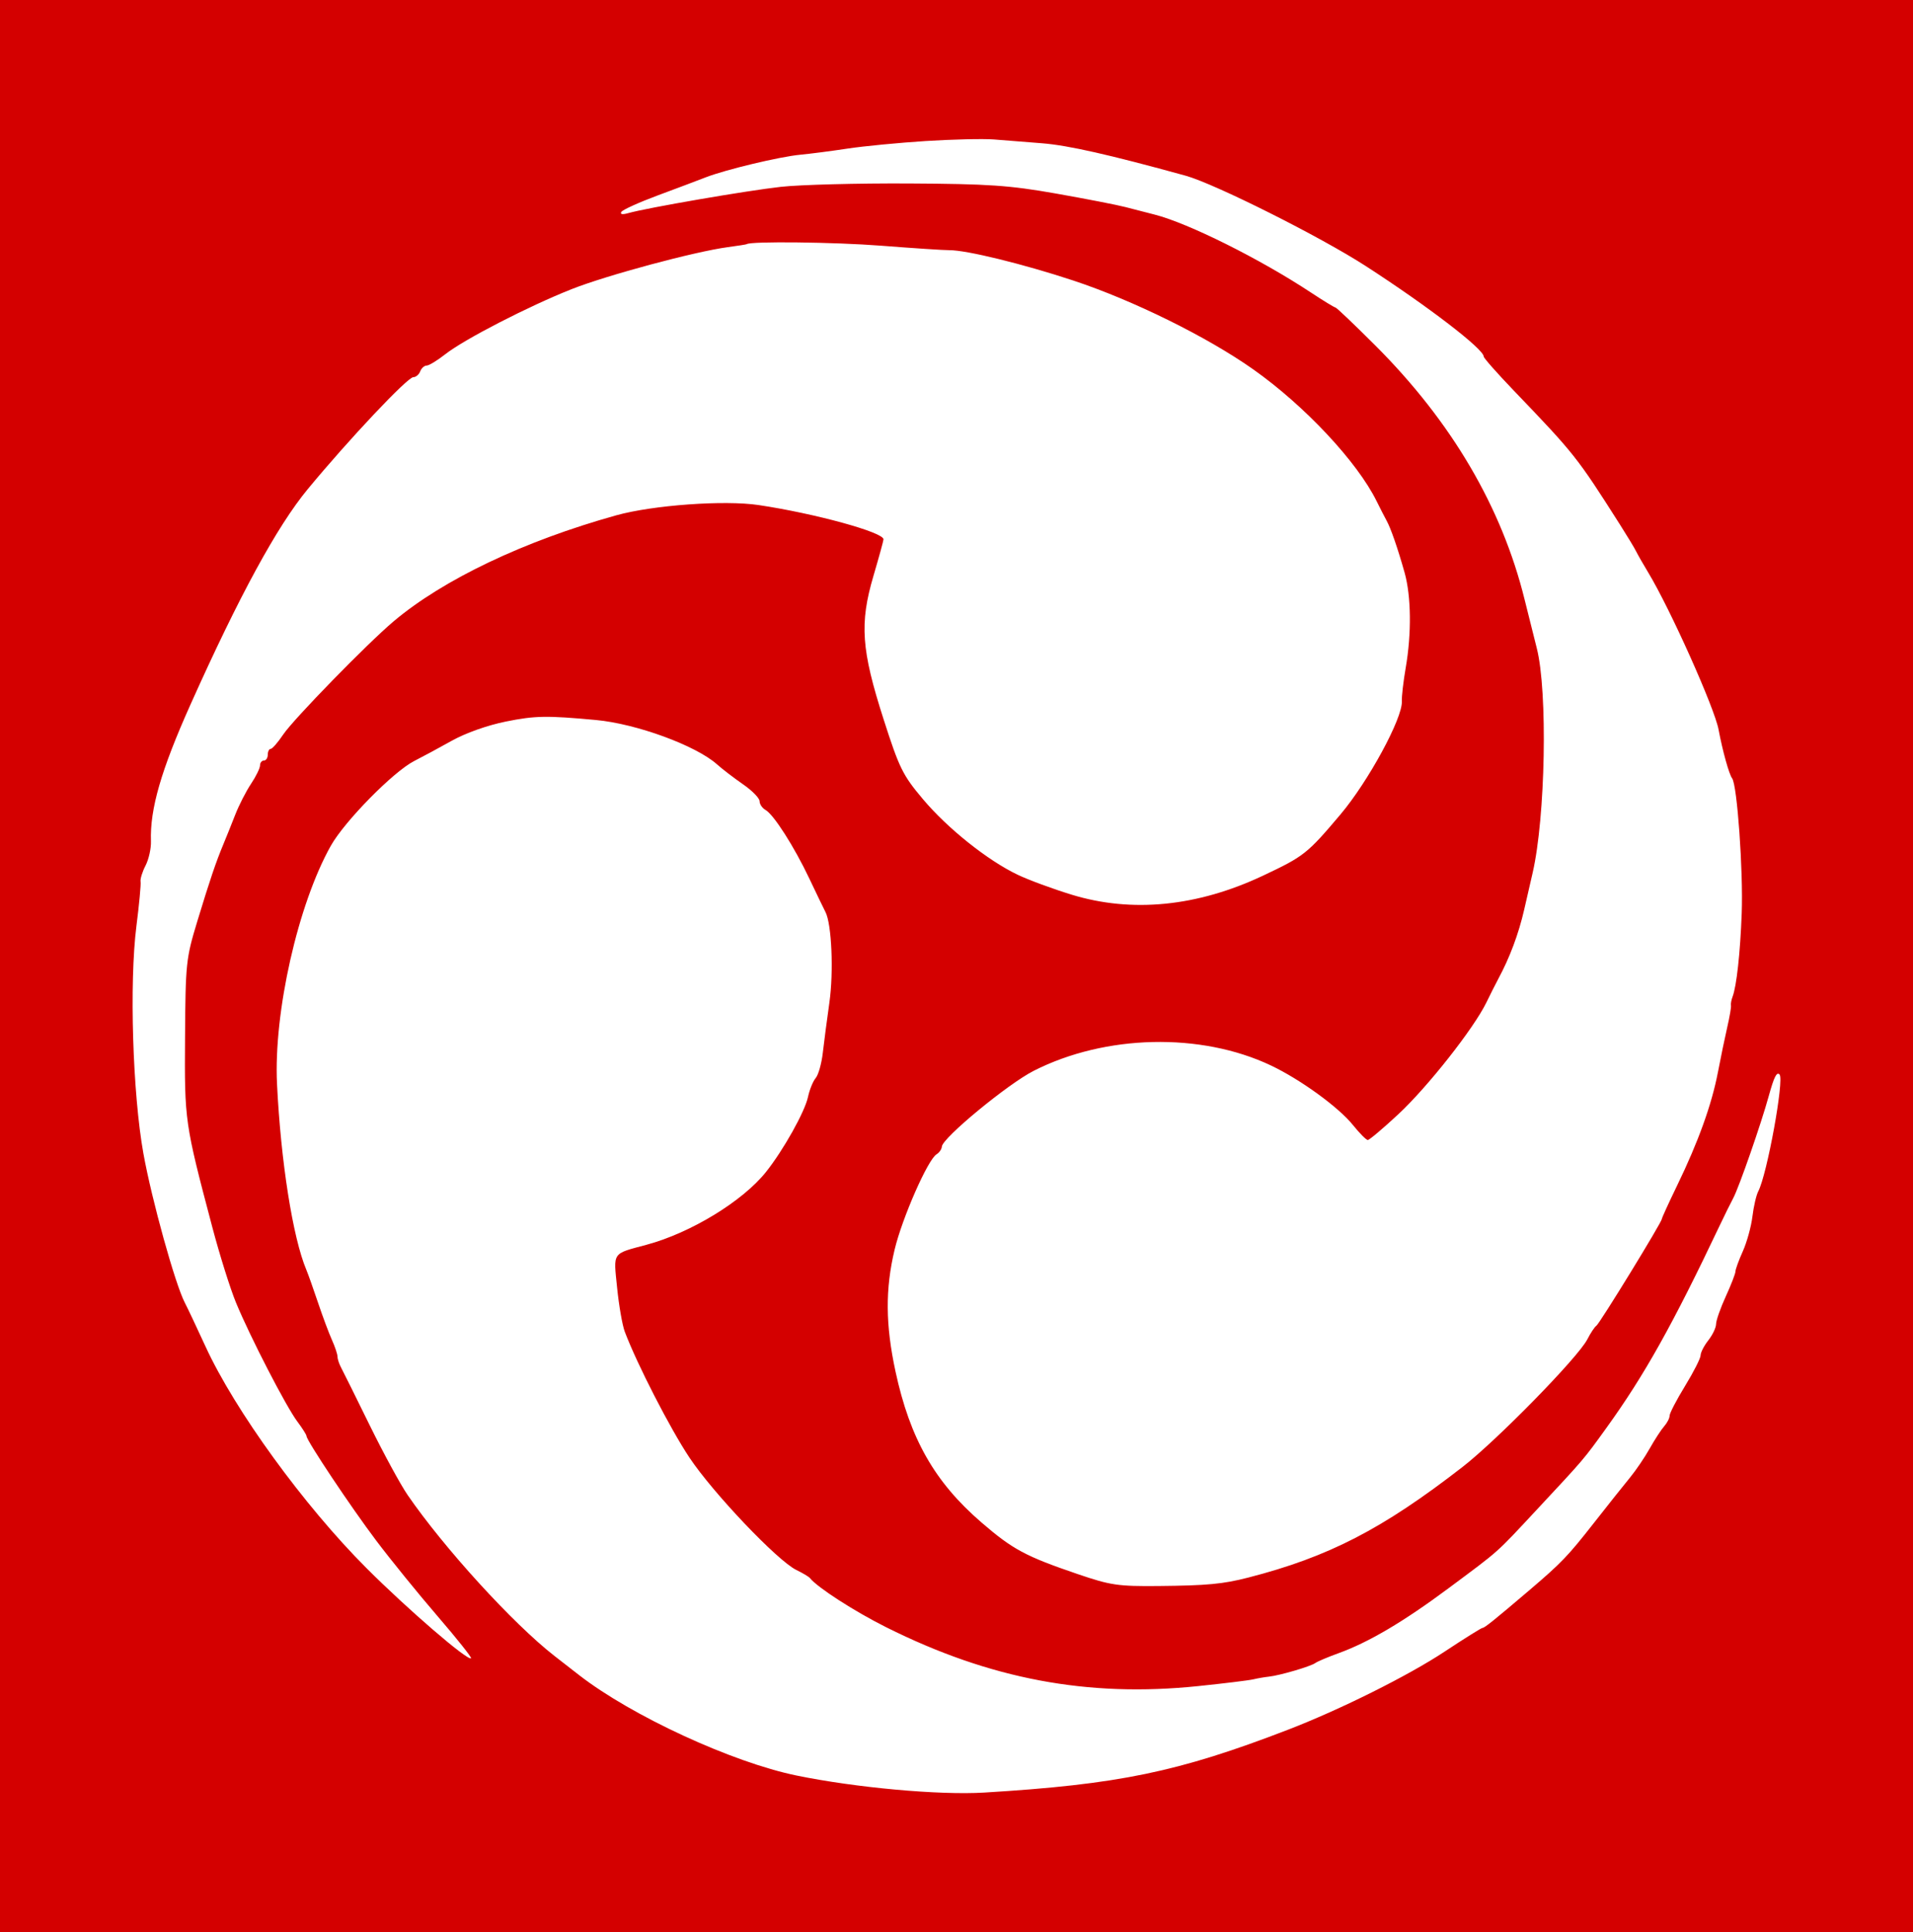 <?xml version="1.0" encoding="UTF-8" standalone="no"?>
<!-- Created with Inkscape (http://www.inkscape.org/) -->
<svg
   xmlns:dc="http://purl.org/dc/elements/1.1/"
   xmlns:cc="http://creativecommons.org/ns#"
   xmlns:rdf="http://www.w3.org/1999/02/22-rdf-syntax-ns#"
   xmlns:svg="http://www.w3.org/2000/svg"
   xmlns="http://www.w3.org/2000/svg"
   xmlns:sodipodi="http://sodipodi.sourceforge.net/DTD/sodipodi-0.dtd"
   xmlns:inkscape="http://www.inkscape.org/namespaces/inkscape"
   width="494"
   height="499"
   id="svg2"
   sodipodi:version="0.32"
   inkscape:version="0.46"
   version="1.0"
   sodipodi:docname="rw.svg"
   inkscape:output_extension="org.inkscape.output.svg.inkscape"
   inkscape:export-filename="/Users/xavid/Downloads/bw.png"
   inkscape:export-xdpi="90"
   inkscape:export-ydpi="90">
  <rect width="100%" height="100%" fill="#333333" stroke="none"/>
  <defs
     id="defs4">
    <inkscape:perspective
       sodipodi:type="inkscape:persp3d"
       inkscape:vp_x="0 : 526.18109 : 1"
       inkscape:vp_y="0 : 1000 : 0"
       inkscape:vp_z="744.09448 : 526.18109 : 1"
       inkscape:persp3d-origin="372.04724 : 350.78739 : 1"
       id="perspective10" />
    <inkscape:perspective
       id="perspective2467"
       inkscape:persp3d-origin="372.04724 : 350.78739 : 1"
       inkscape:vp_z="744.09448 : 526.18109 : 1"
       inkscape:vp_y="0 : 1000 : 0"
       inkscape:vp_x="0 : 526.18109 : 1"
       sodipodi:type="inkscape:persp3d" />
  </defs>
  <sodipodi:namedview
     id="base"
     pagecolor="#ffffff"
     bordercolor="#666666"
     borderopacity="1.0"
     gridtolerance="10000"
     guidetolerance="10"
     objecttolerance="10"
     inkscape:pageopacity="0.0"
     inkscape:pageshadow="2"
     inkscape:zoom="0.7"
     inkscape:cx="387.26087"
     inkscape:cy="266.492"
     inkscape:document-units="px"
     inkscape:current-layer="layer1"
     showgrid="false"
     inkscape:window-width="1267"
     inkscape:window-height="713"
     inkscape:window-x="8"
     inkscape:window-y="0" />
  <g
     inkscape:label="Layer 1"
     inkscape:groupmode="layer"
     id="layer1"
     transform="translate(-158.714,-42.862)">
    <rect
       style="opacity:1;fill:#d40000;fill-opacity:1;stroke:#d40000;stroke-width:23;stroke-linecap:square;stroke-miterlimit:4;stroke-dasharray:none;stroke-dashoffset:0;stroke-opacity:1"
       id="rect2475"
       width="551.429"
       height="548.571"
       x="-10"
       y="-9.571"
       transform="translate(158.714,42.862)" />
    <path
       style="fill:#ffffff"
       d="M 397.771,79.287 C 390.846,79.727 381.77,80.603 377.602,81.235 C 373.435,81.867 367.944,82.579 365.401,82.817 C 360.064,83.317 345.986,86.689 340.862,88.695 C 338.937,89.448 333.407,91.532 328.573,93.326 C 323.74,95.12 319.507,97.037 319.167,97.587 C 318.78,98.213 319.449,98.33 320.956,97.901 C 325.743,96.538 351.57,92.088 360.362,91.112 C 365.312,90.563 380.162,90.172 393.362,90.243 C 414.031,90.355 419.305,90.716 431.362,92.838 C 439.062,94.193 447.162,95.771 449.362,96.343 C 451.562,96.916 454.944,97.788 456.877,98.28 C 465.576,100.496 484.1,109.733 497.226,118.4 C 500.451,120.529 503.305,122.271 503.567,122.271 C 503.829,122.271 508.437,126.659 513.807,132.021 C 533.554,151.742 546.549,173.86 552.436,197.771 C 553.249,201.071 554.656,206.696 555.564,210.271 C 558.407,221.473 557.809,253.867 554.493,268.271 C 554.176,269.646 553.194,273.921 552.311,277.771 C 550.861,284.088 548.566,290.211 545.563,295.771 C 544.969,296.871 543.609,299.571 542.54,301.771 C 539.295,308.451 527.362,323.59 519.793,330.629 C 515.864,334.282 512.323,337.271 511.923,337.271 C 511.524,337.271 509.796,335.528 508.084,333.398 C 504.373,328.781 494.494,321.611 486.862,317.998 C 468.792,309.442 444.148,310.004 425.667,319.393 C 418.969,322.795 402.065,336.74 401.933,338.972 C 401.894,339.632 401.272,340.532 400.55,340.972 C 398.308,342.339 391.694,357.386 389.732,365.585 C 387.3,375.746 387.367,385.011 389.96,397.039 C 393.704,414.408 400.069,425.598 412.132,436.015 C 420.22,443 423.536,444.781 437.008,449.37 C 445.516,452.269 447.403,452.547 457.862,452.45 C 470.425,452.333 474.545,451.946 481.061,450.269 C 501.825,444.925 515.687,437.77 536.362,421.726 C 545.303,414.789 566.226,393.401 568.602,388.771 C 569.448,387.121 570.499,385.538 570.937,385.252 C 571.789,384.697 587.862,358.482 587.862,357.649 C 587.862,357.376 589.649,353.467 591.833,348.962 C 597.266,337.757 600.742,328.095 602.335,319.771 C 603.072,315.921 604.168,310.637 604.771,308.029 C 605.374,305.421 605.795,302.946 605.706,302.529 C 605.617,302.112 605.803,301.096 606.118,300.271 C 607.154,297.565 608.101,288.946 608.48,278.771 C 608.891,267.781 607.314,245.57 606.002,243.855 C 605.216,242.828 603.524,236.738 602.505,231.271 C 601.463,225.677 590.025,200.128 584.373,190.771 C 583.045,188.571 581.629,186.096 581.228,185.271 C 580.826,184.446 578.924,181.296 577,178.271 C 565.902,160.825 565.358,160.138 549.612,143.717 C 545.35,139.272 541.862,135.327 541.862,134.95 C 541.862,133.008 527.522,122.002 511.4,111.571 C 499.703,104.002 472.405,90.312 464.862,88.231 C 445.231,82.815 434.576,80.407 427.862,79.869 C 423.737,79.538 418.112,79.092 415.362,78.878 C 412.612,78.663 404.696,78.847 397.771,79.287 z M 351.545,105.916 C 351.444,105.996 349.263,106.341 346.698,106.683 C 338.162,107.82 315.464,113.921 306.353,117.526 C 295.186,121.946 278.577,130.503 273.671,134.365 C 271.64,135.964 269.489,137.271 268.889,137.271 C 268.29,137.271 267.54,137.946 267.224,138.771 C 266.907,139.596 266.106,140.271 265.443,140.271 C 263.94,140.271 248.8,156.329 238.181,169.184 C 230.258,178.777 220.479,196.739 207.921,224.771 C 200.318,241.741 197.409,251.798 197.694,260.123 C 197.757,261.966 197.129,264.789 196.297,266.397 C 195.466,268.005 194.889,269.872 195.016,270.546 C 195.143,271.22 194.661,276.375 193.944,282.001 C 192.085,296.61 192.966,325.334 195.747,340.771 C 197.893,352.686 203.943,374.48 206.433,379.271 C 207.148,380.646 209.553,385.734 211.777,390.577 C 219.374,407.115 237.177,431.637 253.334,447.814 C 263.937,458.432 279.563,471.903 280.356,471.11 C 280.566,470.9 276.678,466.013 271.715,460.25 C 266.753,454.487 259.636,445.721 255.901,440.771 C 249.289,432.009 237.862,414.87 237.862,413.714 C 237.862,413.397 236.79,411.705 235.479,409.955 C 232.559,406.053 223.305,388.108 219.656,379.271 C 218.18,375.696 215.426,366.921 213.536,359.771 C 206.404,332.792 206.351,332.425 206.496,310.771 C 206.624,291.544 206.747,290.385 209.669,280.771 C 212.934,270.03 214.467,265.504 216.445,260.771 C 217.134,259.121 218.489,255.746 219.456,253.271 C 220.422,250.796 222.259,247.204 223.538,245.289 C 224.816,243.374 225.862,241.237 225.862,240.539 C 225.862,239.842 226.312,239.271 226.862,239.271 C 227.412,239.271 227.862,238.596 227.862,237.771 C 227.862,236.946 228.2,236.268 228.612,236.264 C 229.025,236.261 230.487,234.582 231.862,232.534 C 234.508,228.592 253.611,209.01 260.362,203.32 C 273.193,192.504 294.058,182.569 317.862,175.94 C 327.328,173.304 345.794,171.975 354.621,173.294 C 369.197,175.472 386.862,180.32 386.862,182.143 C 386.862,182.489 385.691,186.755 384.258,191.624 C 380.649,203.89 381.132,210.688 386.884,228.611 C 390.944,241.262 391.818,243.035 397.044,249.244 C 403.411,256.808 413.707,265.029 421.476,268.751 C 424.289,270.099 430.589,272.425 435.476,273.921 C 451.02,278.677 467.925,276.995 484.862,269.004 C 495.455,264.007 496.296,263.342 504.849,253.216 C 512.046,244.696 520.944,228.303 520.717,223.982 C 520.653,222.766 521.107,218.846 521.724,215.271 C 523.244,206.471 523.13,196.811 521.435,190.771 C 519.671,184.489 517.843,179.214 516.756,177.271 C 516.295,176.446 515.141,174.196 514.192,172.271 C 509.196,162.134 495.636,147.647 482.362,138.265 C 470.511,129.889 451.363,120.435 435.862,115.306 C 422.965,111.04 408.246,107.436 403.862,107.472 C 402.487,107.483 394.539,106.961 386.2,106.312 C 374.214,105.379 352.533,105.131 351.545,105.916 z M 289.362,229.2 C 284.586,230.163 278.944,232.166 275.362,234.17 C 272.062,236.016 267.715,238.36 265.703,239.378 C 260.355,242.085 247.73,254.91 244.151,261.271 C 235.665,276.356 229.35,304.292 230.248,322.771 C 231.221,342.786 234.329,362.505 237.813,370.771 C 238.276,371.871 239.637,375.696 240.836,379.271 C 242.036,382.846 243.657,387.189 244.44,388.922 C 245.222,390.656 245.862,392.574 245.862,393.186 C 245.862,393.798 246.281,395.08 246.792,396.035 C 247.304,396.99 250.626,403.689 254.175,410.921 C 257.725,418.154 262.126,426.254 263.957,428.921 C 273.352,442.609 291.171,462.146 301.873,470.493 C 303.792,471.989 306.684,474.239 308.3,475.493 C 321.834,485.99 347.76,497.963 364.362,501.382 C 379.662,504.534 401.248,506.497 412.856,505.794 C 447.535,503.692 462.941,500.503 491.362,489.547 C 504.827,484.356 522.399,475.591 531.729,469.413 C 536.83,466.035 541.25,463.271 541.551,463.271 C 542.082,463.271 544.702,461.162 553.711,453.48 C 561.941,446.463 563.587,444.747 570.228,436.271 C 573.891,431.596 578.119,426.279 579.625,424.454 C 581.13,422.63 583.421,419.255 584.715,416.954 C 586.009,414.654 587.696,412.061 588.465,411.193 C 589.233,410.324 589.862,409.095 589.862,408.46 C 589.862,407.826 591.662,404.366 593.862,400.771 C 596.062,397.177 597.862,393.63 597.862,392.889 C 597.862,392.147 598.762,390.397 599.862,388.998 C 600.962,387.6 601.862,385.71 601.862,384.8 C 601.862,383.889 602.987,380.684 604.362,377.678 C 605.737,374.672 606.862,371.77 606.862,371.231 C 606.862,370.691 607.719,368.342 608.766,366.01 C 609.813,363.679 610.928,359.644 611.244,357.043 C 611.56,354.443 612.236,351.518 612.747,350.543 C 615.027,346.197 619.496,321.686 618.252,320.355 C 617.525,319.578 616.83,320.961 615.477,325.873 C 613.48,333.12 607.82,349.4 606.297,352.271 C 605.568,353.646 604.012,356.796 602.838,359.271 C 590.652,384.968 583.384,397.963 573.606,411.534 C 567.618,419.846 567.958,419.446 555.61,432.69 C 544.798,444.287 546.245,442.999 532.749,453.046 C 521.191,461.649 512.15,466.987 504.362,469.806 C 501.612,470.801 498.912,471.944 498.362,472.346 C 497.161,473.223 489.167,475.563 486.362,475.859 C 485.262,475.975 483.462,476.286 482.362,476.551 C 481.262,476.815 474.845,477.603 468.101,478.301 C 439.581,481.253 414.353,476.496 387.602,463.122 C 379.39,459.017 369.789,452.829 367.862,450.399 C 367.587,450.052 366.012,449.113 364.362,448.312 C 359.491,445.947 342.813,428.409 336.726,419.251 C 331.731,411.736 323.231,395.181 320.05,386.771 C 319.426,385.121 318.536,380.016 318.073,375.426 C 317.127,366.053 316.646,366.753 325.719,364.31 C 337.095,361.247 350.49,353.079 356.506,345.537 C 360.983,339.924 366.549,329.99 367.365,326.152 C 367.761,324.293 368.654,322.096 369.351,321.271 C 370.047,320.446 370.873,317.521 371.187,314.771 C 371.5,312.021 372.267,306.171 372.891,301.771 C 374.018,293.823 373.483,281.488 371.875,278.39 C 371.414,277.5 369.542,273.621 367.717,269.771 C 363.787,261.481 358.504,253.21 356.38,252.021 C 355.545,251.554 354.862,250.541 354.862,249.77 C 354.862,248.998 352.95,247.043 350.612,245.425 C 348.275,243.807 345.237,241.479 343.862,240.251 C 338.418,235.392 323.049,229.766 312.586,228.802 C 299.866,227.629 296.903,227.68 289.362,229.2 z"
       id="path2473"
       sodipodi:nodetypes="cssssssssssssssssssssssssssssssssssssssssssssssssssssssccsssssssssssssssssssssssssssssssssssssssssssssssssssssccssssssssssssssssssssssssssssssssssssssssssssssssssssssssssssssssc" />
  </g>
</svg>

